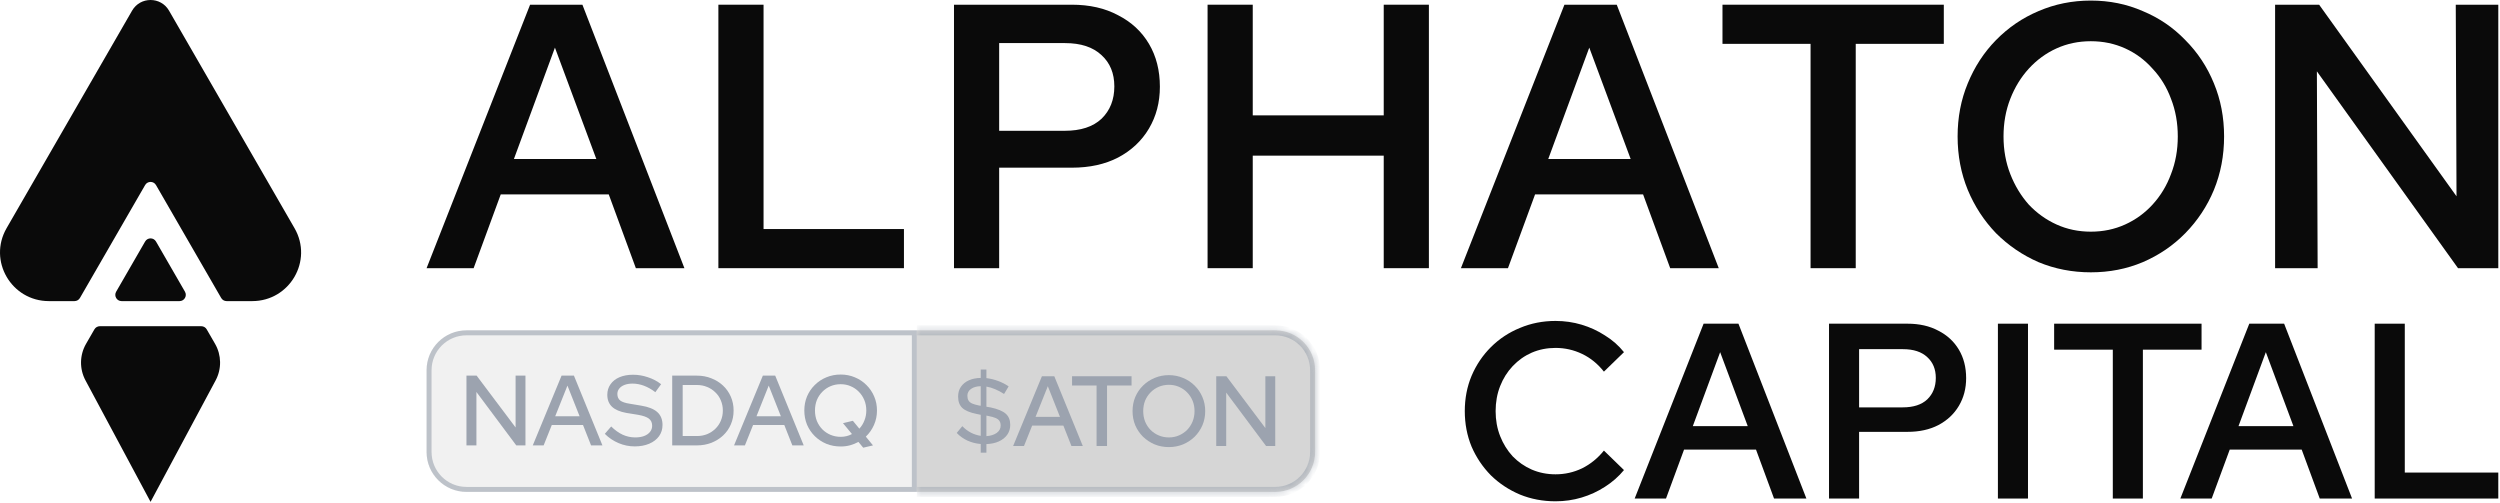 <svg width="338" height="68" viewBox="0 0 338 68" fill="none" xmlns="http://www.w3.org/2000/svg">
<path d="M29.074 46.481C29.954 48.006 29.984 49.877 29.153 51.429L20.355 67.851L11.558 51.429C10.726 49.877 10.756 48.006 11.637 46.481L12.765 44.527C12.917 44.265 13.197 44.103 13.5 44.103H27.211C27.514 44.103 27.794 44.265 27.945 44.527L29.074 46.481Z" fill="#0A0A0A"/>
<path d="M25.007 39.438C25.333 40.004 24.925 40.71 24.272 40.71H16.438C15.785 40.71 15.377 40.004 15.704 39.438L19.621 32.653C19.947 32.088 20.763 32.088 21.09 32.653L25.007 39.438Z" fill="#0A0A0A"/>
<path d="M20.355 1.96289e-07C21.326 -0 22.298 0.479 22.852 1.439L39.818 30.847C42.362 35.257 39.159 40.709 34.104 40.71H30.638C30.335 40.71 30.055 40.548 29.904 40.285L21.09 25.02C20.763 24.454 19.947 24.454 19.621 25.02L10.807 40.285C10.655 40.548 10.375 40.71 10.072 40.71H6.606C1.552 40.709 -1.651 35.257 0.892 30.847L17.859 1.439C18.413 0.479 19.384 -0 20.355 1.96289e-07Z" fill="#0A0A0A"/>
<path d="M57.674 36.258L71.668 0.636H78.742L92.532 36.258H85.968L82.304 26.284H67.699L64.035 36.258H57.674ZM69.48 21.5H80.624L75.027 6.438L69.48 21.5Z" fill="#0A0A0A"/>
<path d="M97.126 36.258V0.636H103.232V30.966H122.213V36.258H97.126Z" fill="#0A0A0A"/>
<path d="M128.98 36.258V0.636H144.908C147.317 0.636 149.403 1.111 151.167 2.061C152.965 2.977 154.356 4.266 155.34 5.929C156.324 7.591 156.816 9.525 156.816 11.73C156.816 13.833 156.324 15.716 155.34 17.379C154.356 19.041 152.965 20.347 151.167 21.297C149.403 22.213 147.317 22.671 144.908 22.671H135.087V36.258H128.98ZM135.087 17.684H143.941C146.113 17.684 147.775 17.141 148.928 16.055C150.082 14.936 150.659 13.477 150.659 11.679C150.659 9.915 150.082 8.507 148.928 7.455C147.775 6.37 146.13 5.827 143.992 5.827H135.087V17.684Z" fill="#0A0A0A"/>
<path d="M163.264 36.258V0.636H169.371V15.598H187.08V0.636H193.186V36.258H187.08V21.043H169.371V36.258H163.264Z" fill="#0A0A0A"/>
<path d="M197.516 36.258L211.511 0.636H218.584L225.479 18.447L232.375 36.258H225.81L222.146 26.284H207.541L203.877 36.258H197.516ZM209.322 21.5H220.467L214.869 6.438L209.322 21.5Z" fill="#0A0A0A"/>
<path d="M244.788 36.258V5.929H232.88V0.636H262.803V5.929H250.895V36.258H244.788Z" fill="#0A0A0A"/>
<path d="M282.682 36.818C280.172 36.818 277.814 36.36 275.609 35.444C273.438 34.494 271.521 33.188 269.859 31.526C268.23 29.829 266.958 27.878 266.042 25.673C265.126 23.434 264.668 21.026 264.668 18.447C264.668 15.869 265.126 13.477 266.042 11.272C266.958 9.033 268.23 7.082 269.859 5.42C271.521 3.724 273.438 2.418 275.609 1.502C277.814 0.552 280.172 0.077 282.682 0.077C285.193 0.077 287.534 0.552 289.705 1.502C291.91 2.418 293.827 3.724 295.455 5.42C297.118 7.082 298.407 9.033 299.323 11.272C300.239 13.477 300.697 15.869 300.697 18.447C300.697 21.026 300.239 23.434 299.323 25.673C298.407 27.878 297.118 29.829 295.455 31.526C293.827 33.188 291.91 34.494 289.705 35.444C287.534 36.36 285.193 36.818 282.682 36.818ZM282.682 31.322C284.345 31.322 285.888 31 287.313 30.355C288.738 29.71 289.976 28.811 291.028 27.658C292.114 26.471 292.945 25.097 293.521 23.536C294.132 21.976 294.437 20.279 294.437 18.447C294.437 16.615 294.132 14.919 293.521 13.358C292.945 11.798 292.114 10.441 291.028 9.287C289.976 8.1 288.738 7.184 287.313 6.539C285.888 5.895 284.345 5.573 282.682 5.573C281.02 5.573 279.476 5.895 278.052 6.539C276.627 7.184 275.371 8.1 274.286 9.287C273.234 10.441 272.403 11.798 271.792 13.358C271.182 14.919 270.876 16.615 270.876 18.447C270.876 20.279 271.182 21.976 271.792 23.536C272.403 25.097 273.234 26.471 274.286 27.658C275.371 28.811 276.627 29.71 278.052 30.355C279.476 31 281.02 31.322 282.682 31.322Z" fill="#0A0A0A"/>
<path d="M307.593 36.258V0.636H313.547L332.121 26.538L332.019 0.636H337.77V36.258H332.325L313.242 9.644L313.344 36.258H307.593Z" fill="#0A0A0A"/>
<path d="M57.674 50.053C57.674 47.076 60.087 44.663 63.064 44.663H123.956V66.502H63.064C60.087 66.502 57.674 64.089 57.674 61.112V50.053Z" fill="#777777" fill-opacity="0.1"/>
<path d="M63.063 45H123.619V66.166H63.063C60.273 66.166 58.011 63.903 58.011 61.112V50.053C58.011 47.262 60.273 45 63.063 45Z" stroke="#9CA3AF" stroke-opacity="0.6" stroke-width="0.674"/>
<path d="M63.065 60.218V50.785H64.439L69.708 57.792V50.785H71.042V60.218H69.802L64.412 52.995V60.218H63.065Z" fill="#9CA3AF"/>
<path d="M72.03 60.218L75.924 50.785H77.595L81.449 60.218H79.913L78.821 57.456H74.604L73.499 60.218H72.03ZM75.062 56.283H78.363L76.719 52.133L75.062 56.283Z" fill="#9CA3AF"/>
<path d="M85.812 60.353C85.058 60.353 84.33 60.204 83.63 59.908C82.929 59.611 82.309 59.194 81.77 58.655L82.632 57.658C83.144 58.161 83.665 58.533 84.195 58.776C84.734 59.019 85.296 59.14 85.88 59.14C86.338 59.14 86.738 59.077 87.079 58.951C87.43 58.816 87.699 58.628 87.888 58.385C88.076 58.143 88.171 57.869 88.171 57.563C88.171 57.141 88.022 56.818 87.726 56.593C87.43 56.369 86.94 56.198 86.257 56.081L84.681 55.825C83.818 55.672 83.171 55.394 82.74 54.99C82.318 54.585 82.107 54.046 82.107 53.373C82.107 52.834 82.251 52.362 82.538 51.958C82.826 51.544 83.23 51.226 83.751 51.001C84.281 50.776 84.892 50.664 85.583 50.664C86.266 50.664 86.935 50.776 87.591 51.001C88.256 51.217 88.853 51.531 89.383 51.944L88.602 53.022C87.587 52.25 86.558 51.863 85.516 51.863C85.103 51.863 84.743 51.922 84.438 52.039C84.133 52.155 83.895 52.322 83.724 52.537C83.553 52.744 83.468 52.986 83.468 53.265C83.468 53.651 83.598 53.948 83.859 54.154C84.119 54.352 84.55 54.495 85.152 54.585L86.675 54.841C87.672 55.003 88.404 55.295 88.871 55.717C89.338 56.139 89.572 56.719 89.572 57.456C89.572 58.031 89.415 58.538 89.1 58.978C88.786 59.409 88.346 59.746 87.78 59.989C87.214 60.231 86.558 60.353 85.812 60.353Z" fill="#9CA3AF"/>
<path d="M92.298 58.951H94.238C94.732 58.951 95.19 58.866 95.613 58.695C96.035 58.516 96.403 58.273 96.718 57.968C97.041 57.653 97.288 57.289 97.459 56.876C97.638 56.454 97.728 55.996 97.728 55.502C97.728 55.017 97.638 54.563 97.459 54.141C97.288 53.718 97.041 53.355 96.718 53.049C96.403 52.735 96.035 52.492 95.613 52.322C95.19 52.142 94.732 52.052 94.238 52.052H92.298V58.951ZM90.883 60.218V50.785H94.211C94.921 50.785 95.577 50.907 96.178 51.149C96.78 51.383 97.306 51.711 97.755 52.133C98.204 52.555 98.555 53.054 98.806 53.629C99.058 54.204 99.183 54.828 99.183 55.502C99.183 56.184 99.058 56.813 98.806 57.388C98.564 57.954 98.218 58.448 97.769 58.87C97.319 59.293 96.789 59.625 96.178 59.868C95.577 60.101 94.921 60.218 94.211 60.218H90.883Z" fill="#9CA3AF"/>
<path d="M99.243 60.218L103.137 50.785H104.808L108.662 60.218H107.126L106.035 57.456H101.817L100.712 60.218H99.243ZM102.275 56.283H105.576L103.932 52.133L102.275 56.283Z" fill="#9CA3AF"/>
<path d="M116.707 60.528L116.06 59.746C115.71 59.935 115.333 60.088 114.929 60.204C114.524 60.312 114.102 60.366 113.662 60.366C112.97 60.366 112.323 60.245 111.721 60.002C111.129 59.751 110.608 59.405 110.158 58.965C109.709 58.516 109.359 57.999 109.107 57.415C108.865 56.822 108.744 56.184 108.744 55.502C108.744 54.819 108.865 54.186 109.107 53.602C109.359 53.009 109.709 52.492 110.158 52.052C110.608 51.603 111.129 51.257 111.721 51.014C112.323 50.763 112.97 50.637 113.662 50.637C114.345 50.637 114.982 50.763 115.575 51.014C116.168 51.257 116.689 51.603 117.138 52.052C117.588 52.492 117.938 53.009 118.189 53.602C118.441 54.186 118.567 54.819 118.567 55.502C118.567 56.193 118.432 56.845 118.163 57.456C117.893 58.066 117.525 58.592 117.058 59.032L118.028 60.218L116.707 60.528ZM113.662 59.059C113.94 59.059 114.205 59.028 114.457 58.965C114.717 58.902 114.96 58.807 115.185 58.682L113.972 57.213L115.306 56.89L116.182 57.954C116.478 57.64 116.707 57.271 116.869 56.849C117.04 56.427 117.125 55.978 117.125 55.502C117.125 54.99 117.035 54.518 116.855 54.087C116.676 53.656 116.429 53.283 116.114 52.968C115.8 52.645 115.432 52.393 115.009 52.214C114.596 52.034 114.147 51.944 113.662 51.944C113.168 51.944 112.71 52.034 112.287 52.214C111.865 52.393 111.497 52.645 111.182 52.968C110.868 53.283 110.621 53.656 110.441 54.087C110.271 54.518 110.185 54.99 110.185 55.502C110.185 56.005 110.271 56.476 110.441 56.916C110.621 57.348 110.868 57.725 111.182 58.048C111.497 58.363 111.865 58.61 112.287 58.79C112.71 58.969 113.168 59.059 113.662 59.059Z" fill="#9CA3AF"/>
<mask id="path-6-inside-1_2114_235" fill="white">
<path d="M123.957 44.663H172.411C175.387 44.663 177.801 47.076 177.801 50.053V61.112C177.801 64.089 175.387 66.502 172.411 66.502H123.957V44.663Z"/>
</mask>
<path d="M123.957 44.663H172.411C175.387 44.663 177.801 47.076 177.801 50.053V61.112C177.801 64.089 175.387 66.502 172.411 66.502H123.957V44.663Z" fill="#777777" fill-opacity="0.3"/>
<path d="M123.957 43.989H172.411C175.76 43.989 178.474 46.704 178.474 50.053L177.127 50.053C177.127 47.448 175.015 45.337 172.411 45.337H123.957V43.989ZM178.474 61.112C178.474 64.461 175.76 67.176 172.411 67.176H123.957V65.829H172.411C175.015 65.829 177.127 63.717 177.127 61.112L178.474 61.112ZM123.957 66.502V44.663V66.502ZM172.411 43.989C175.76 43.989 178.474 46.704 178.474 50.053V61.112C178.474 64.461 175.76 67.176 172.411 67.176L172.411 65.829C175.015 65.829 177.127 63.717 177.127 61.112V50.053C177.127 47.448 175.015 45.337 172.411 45.337L172.411 43.989Z" fill="#9CA3AF" fill-opacity="0.6" mask="url(#path-6-inside-1_2114_235)"/>
<path d="M132.595 61.202V60.03C131.957 59.976 131.36 59.823 130.803 59.572C130.246 59.311 129.761 58.965 129.348 58.534L130.102 57.618C130.812 58.345 131.643 58.781 132.595 58.925V56.081L132.016 55.96C131.126 55.781 130.489 55.511 130.102 55.152C129.725 54.792 129.536 54.28 129.536 53.616C129.536 53.112 129.662 52.672 129.914 52.295C130.174 51.918 130.533 51.626 130.992 51.419C131.45 51.212 131.984 51.105 132.595 51.096V49.964H133.363V51.123C133.893 51.186 134.414 51.311 134.926 51.5C135.447 51.689 135.928 51.936 136.368 52.241L135.748 53.265C135.335 52.996 134.931 52.78 134.536 52.618C134.14 52.448 133.749 52.331 133.363 52.268V54.99L133.929 55.084C134.89 55.291 135.573 55.574 135.977 55.933C136.382 56.293 136.584 56.796 136.584 57.443C136.584 57.946 136.449 58.39 136.179 58.776C135.91 59.154 135.533 59.455 135.048 59.679C134.571 59.895 134.01 60.016 133.363 60.043V61.202H132.595ZM132.595 54.855V52.214C132.056 52.223 131.62 52.344 131.288 52.578C130.956 52.812 130.789 53.121 130.789 53.508C130.789 53.759 130.839 53.97 130.938 54.141C131.037 54.312 131.203 54.451 131.436 54.559C131.67 54.658 131.984 54.748 132.38 54.828L132.595 54.855ZM133.363 58.965C133.929 58.929 134.392 58.785 134.751 58.534C135.11 58.273 135.29 57.941 135.29 57.537C135.29 57.285 135.236 57.079 135.128 56.917C135.03 56.755 134.854 56.62 134.603 56.513C134.36 56.405 134.014 56.311 133.565 56.23L133.363 56.189V58.965Z" fill="#9CA3AF"/>
<path d="M136.975 60.299L140.869 50.867H142.54L146.394 60.299H144.858L143.767 57.537H139.549L138.444 60.299H136.975ZM140.007 56.364H143.308L141.665 52.214L140.007 56.364Z" fill="#9CA3AF"/>
<path d="M148.256 60.299V52.12H144.942V50.867H152.986V52.12H149.671V60.299H148.256Z" fill="#9CA3AF"/>
<path d="M158.026 60.447C157.343 60.447 156.705 60.326 156.112 60.084C155.52 59.832 154.994 59.486 154.536 59.046C154.087 58.597 153.736 58.08 153.485 57.496C153.242 56.904 153.121 56.266 153.121 55.583C153.121 54.9 153.242 54.267 153.485 53.683C153.736 53.09 154.087 52.574 154.536 52.133C154.994 51.684 155.52 51.338 156.112 51.096C156.705 50.844 157.343 50.718 158.026 50.718C158.709 50.718 159.346 50.844 159.939 51.096C160.541 51.338 161.067 51.684 161.516 52.133C161.965 52.574 162.315 53.09 162.567 53.683C162.818 54.267 162.944 54.9 162.944 55.583C162.944 56.266 162.818 56.904 162.567 57.496C162.315 58.08 161.965 58.597 161.516 59.046C161.067 59.486 160.541 59.832 159.939 60.084C159.346 60.326 158.709 60.447 158.026 60.447ZM158.039 59.14C158.524 59.14 158.974 59.05 159.387 58.871C159.809 58.691 160.177 58.444 160.492 58.13C160.806 57.806 161.053 57.429 161.233 56.998C161.413 56.558 161.502 56.086 161.502 55.583C161.502 55.071 161.413 54.599 161.233 54.168C161.053 53.737 160.806 53.364 160.492 53.05C160.177 52.726 159.809 52.475 159.387 52.295C158.974 52.115 158.524 52.026 158.039 52.026C157.545 52.026 157.087 52.115 156.665 52.295C156.243 52.475 155.874 52.726 155.56 53.05C155.246 53.364 154.998 53.737 154.819 54.168C154.648 54.599 154.563 55.071 154.563 55.583C154.563 56.086 154.648 56.558 154.819 56.998C154.998 57.429 155.246 57.806 155.56 58.13C155.874 58.444 156.243 58.691 156.665 58.871C157.087 59.05 157.545 59.14 158.039 59.14Z" fill="#9CA3AF"/>
<path d="M164.434 60.299V50.867H165.809L171.077 57.874V50.867H172.411V60.299H171.172L165.782 53.077V60.299H164.434Z" fill="#9CA3AF"/>
<path d="M210.308 67.775C208.591 67.775 206.987 67.471 205.496 66.863C204.004 66.232 202.694 65.365 201.564 64.262C200.457 63.136 199.587 61.842 198.954 60.378C198.344 58.892 198.039 57.294 198.039 55.583C198.039 53.871 198.344 52.284 198.954 50.821C199.587 49.335 200.457 48.04 201.564 46.937C202.694 45.811 204.004 44.944 205.496 44.336C206.987 43.706 208.591 43.391 210.308 43.391C211.528 43.391 212.703 43.559 213.833 43.897C214.963 44.235 216.014 44.719 216.985 45.349C217.979 45.957 218.838 46.712 219.561 47.612L216.85 50.246C216.014 49.188 215.031 48.389 213.901 47.849C212.771 47.308 211.574 47.038 210.308 47.038C209.156 47.038 208.083 47.252 207.088 47.68C206.117 48.108 205.258 48.715 204.513 49.504C203.79 50.269 203.225 51.17 202.818 52.205C202.411 53.241 202.208 54.367 202.208 55.583C202.208 56.798 202.411 57.924 202.818 58.96C203.225 59.995 203.79 60.907 204.513 61.695C205.258 62.461 206.117 63.058 207.088 63.485C208.083 63.913 209.156 64.127 210.308 64.127C211.574 64.127 212.771 63.857 213.901 63.316C215.031 62.754 216.014 61.954 216.85 60.919L219.561 63.553C218.838 64.431 217.979 65.185 216.985 65.816C216.014 66.446 214.963 66.93 213.833 67.268C212.703 67.606 211.528 67.775 210.308 67.775Z" fill="#0A0A0A"/>
<path d="M221.007 67.403L230.327 43.762H235.039L244.224 67.403H239.851L237.411 60.783H227.684L225.243 67.403H221.007ZM228.87 57.609H236.293L232.564 47.612L228.87 57.609Z" fill="#0A0A0A"/>
<path d="M247.283 67.403V43.762H257.891C259.496 43.762 260.885 44.077 262.06 44.708C263.258 45.316 264.184 46.171 264.84 47.275C265.495 48.378 265.822 49.661 265.822 51.125C265.822 52.52 265.495 53.77 264.84 54.873C264.184 55.977 263.258 56.843 262.06 57.474C260.885 58.082 259.496 58.386 257.891 58.386H251.35V67.403H247.283ZM251.35 55.076H257.247C258.694 55.076 259.801 54.716 260.569 53.995C261.337 53.252 261.721 52.284 261.721 51.091C261.721 49.92 261.337 48.986 260.569 48.288C259.801 47.567 258.705 47.207 257.281 47.207H251.35V55.076Z" fill="#0A0A0A"/>
<path d="M270.117 67.403V43.762H274.184V67.403H270.117Z" fill="#0A0A0A"/>
<path d="M285.651 67.403V47.275H277.72V43.762H297.649V47.275H289.718V67.403H285.651Z" fill="#0A0A0A"/>
<path d="M294.784 67.403L304.104 43.762H308.815L318 67.403H313.628L311.188 60.783H301.461L299.02 67.403H294.784ZM302.647 57.609H310.069L306.341 47.612L302.647 57.609Z" fill="#0A0A0A"/>
<path d="M321.06 67.403V43.762H325.127V63.891H337.769V67.403H321.06Z" fill="#0A0A0A"/>
</svg>

